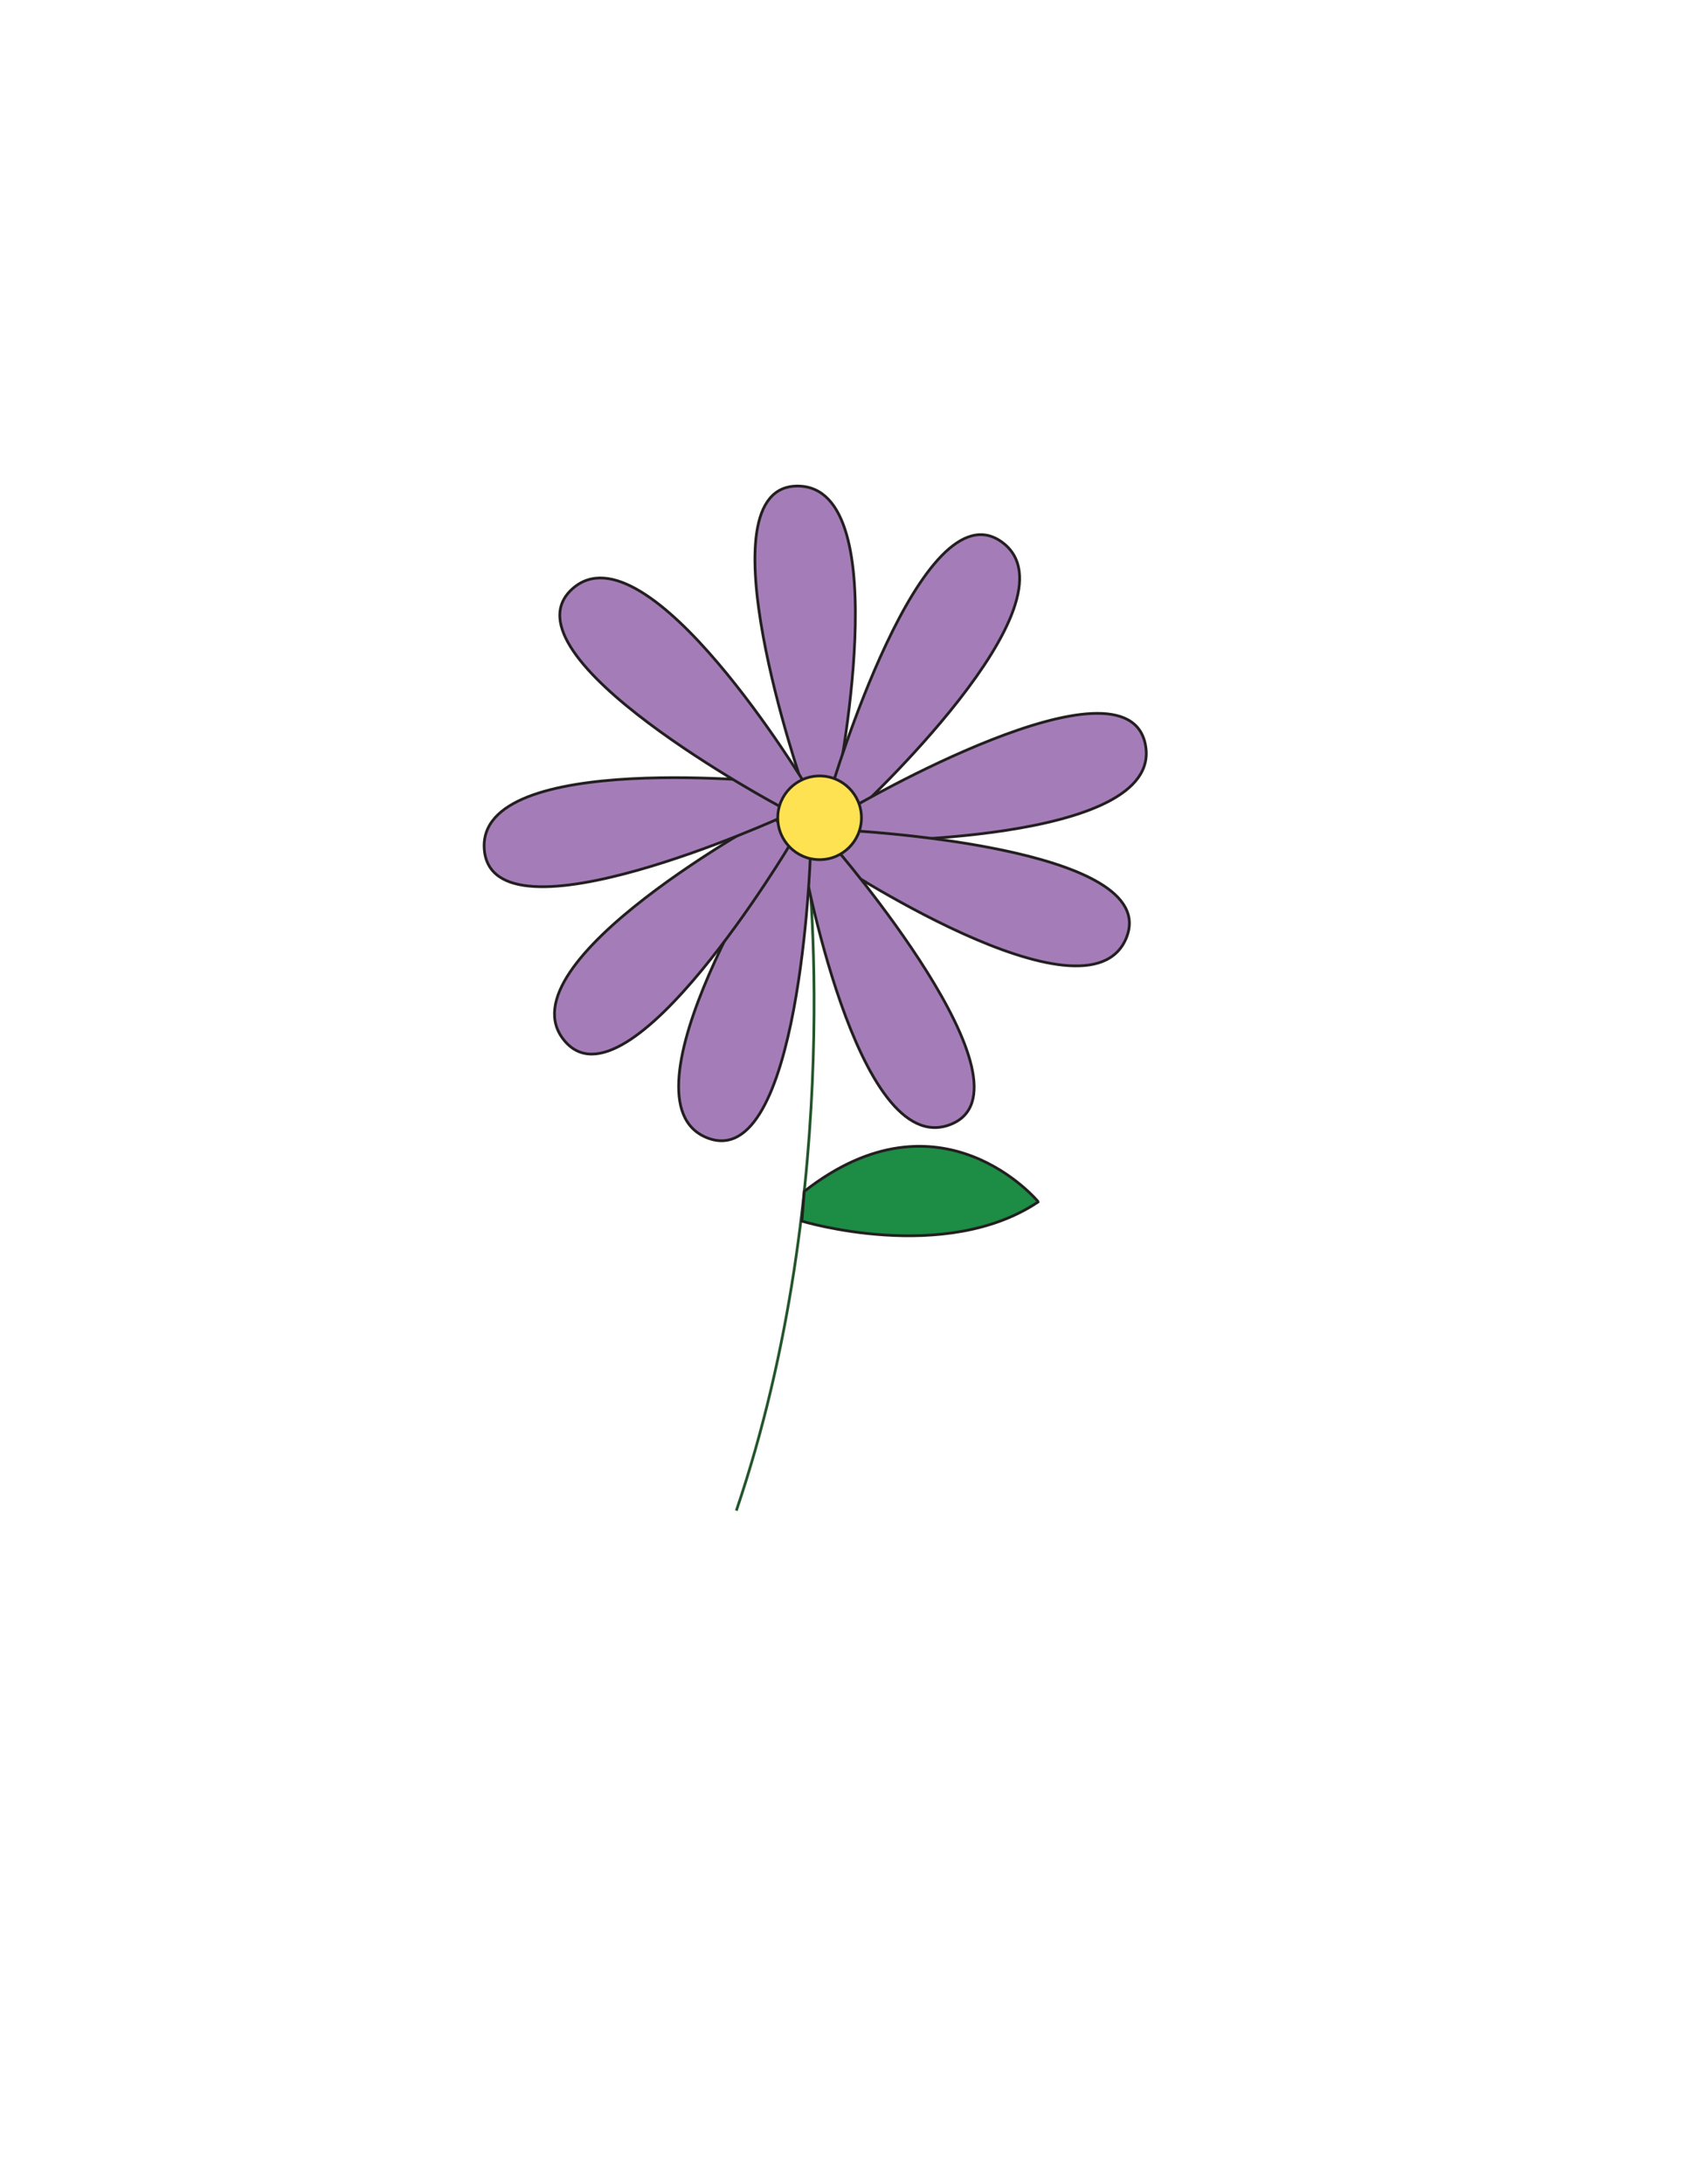 <svg id="Layer_1" data-name="Layer 1" xmlns="http://www.w3.org/2000/svg" viewBox="0 0 612 792"><defs><style>.cls-1{fill:none;stroke:#23562b;}.cls-1,.cls-2,.cls-3,.cls-4{stroke-miterlimit:10;}.cls-2{fill:#a47db8;}.cls-2,.cls-3,.cls-4{stroke:#231f20;}.cls-3{fill:#fee252;}.cls-4{fill:#1d8c44;}</style></defs><path class="cls-1" d="M292.8,309.29s14.43,120.34-25.68,238.48"/><path class="cls-2" d="M291.44,285.57s-38.27-109.88-1.85-109.32,13.74,110.61,13.74,110.61Z"/><path class="cls-2" d="M301.41,286.57s32.94-111.59,62.21-89.9-53.3,97.88-53.3,97.88Z"/><path class="cls-2" d="M308.66,293.12s100.45-58.7,106.91-22.85S309.67,305,309.67,305Z"/><path class="cls-2" d="M306.51,301.05s116.21,5.7,102,39.26-107.69-28.72-107.69-28.72Z"/><path class="cls-2" d="M302.56,306.9s76.13,88,42.07,100.91S291,310.09,291,310.09Z"/><path class="cls-2" d="M294,309.86s-3.8,116.29-37.58,102.67,26.95-108.15,26.95-108.15Z"/><path class="cls-2" d="M287.11,305.44s-59.48,100-82.48,71.75,75.82-81.69,75.82-81.69Z"/><path class="cls-2" d="M284.36,296s-105.84,48.33-108.67,12,108.85-24,108.85-24Z"/><path class="cls-2" d="M283.18,292.56s-102.67-54.75-75.53-79.05,85.14,71.93,85.14,71.93Z"/><circle class="cls-3" cx="297.33" cy="296.54" r="15.18"/><path class="cls-4" d="M291.77,432l-.87,10.79s51.92,15.75,85.76-7C376.66,435.74,341.36,393.15,291.77,432Z"/></svg>